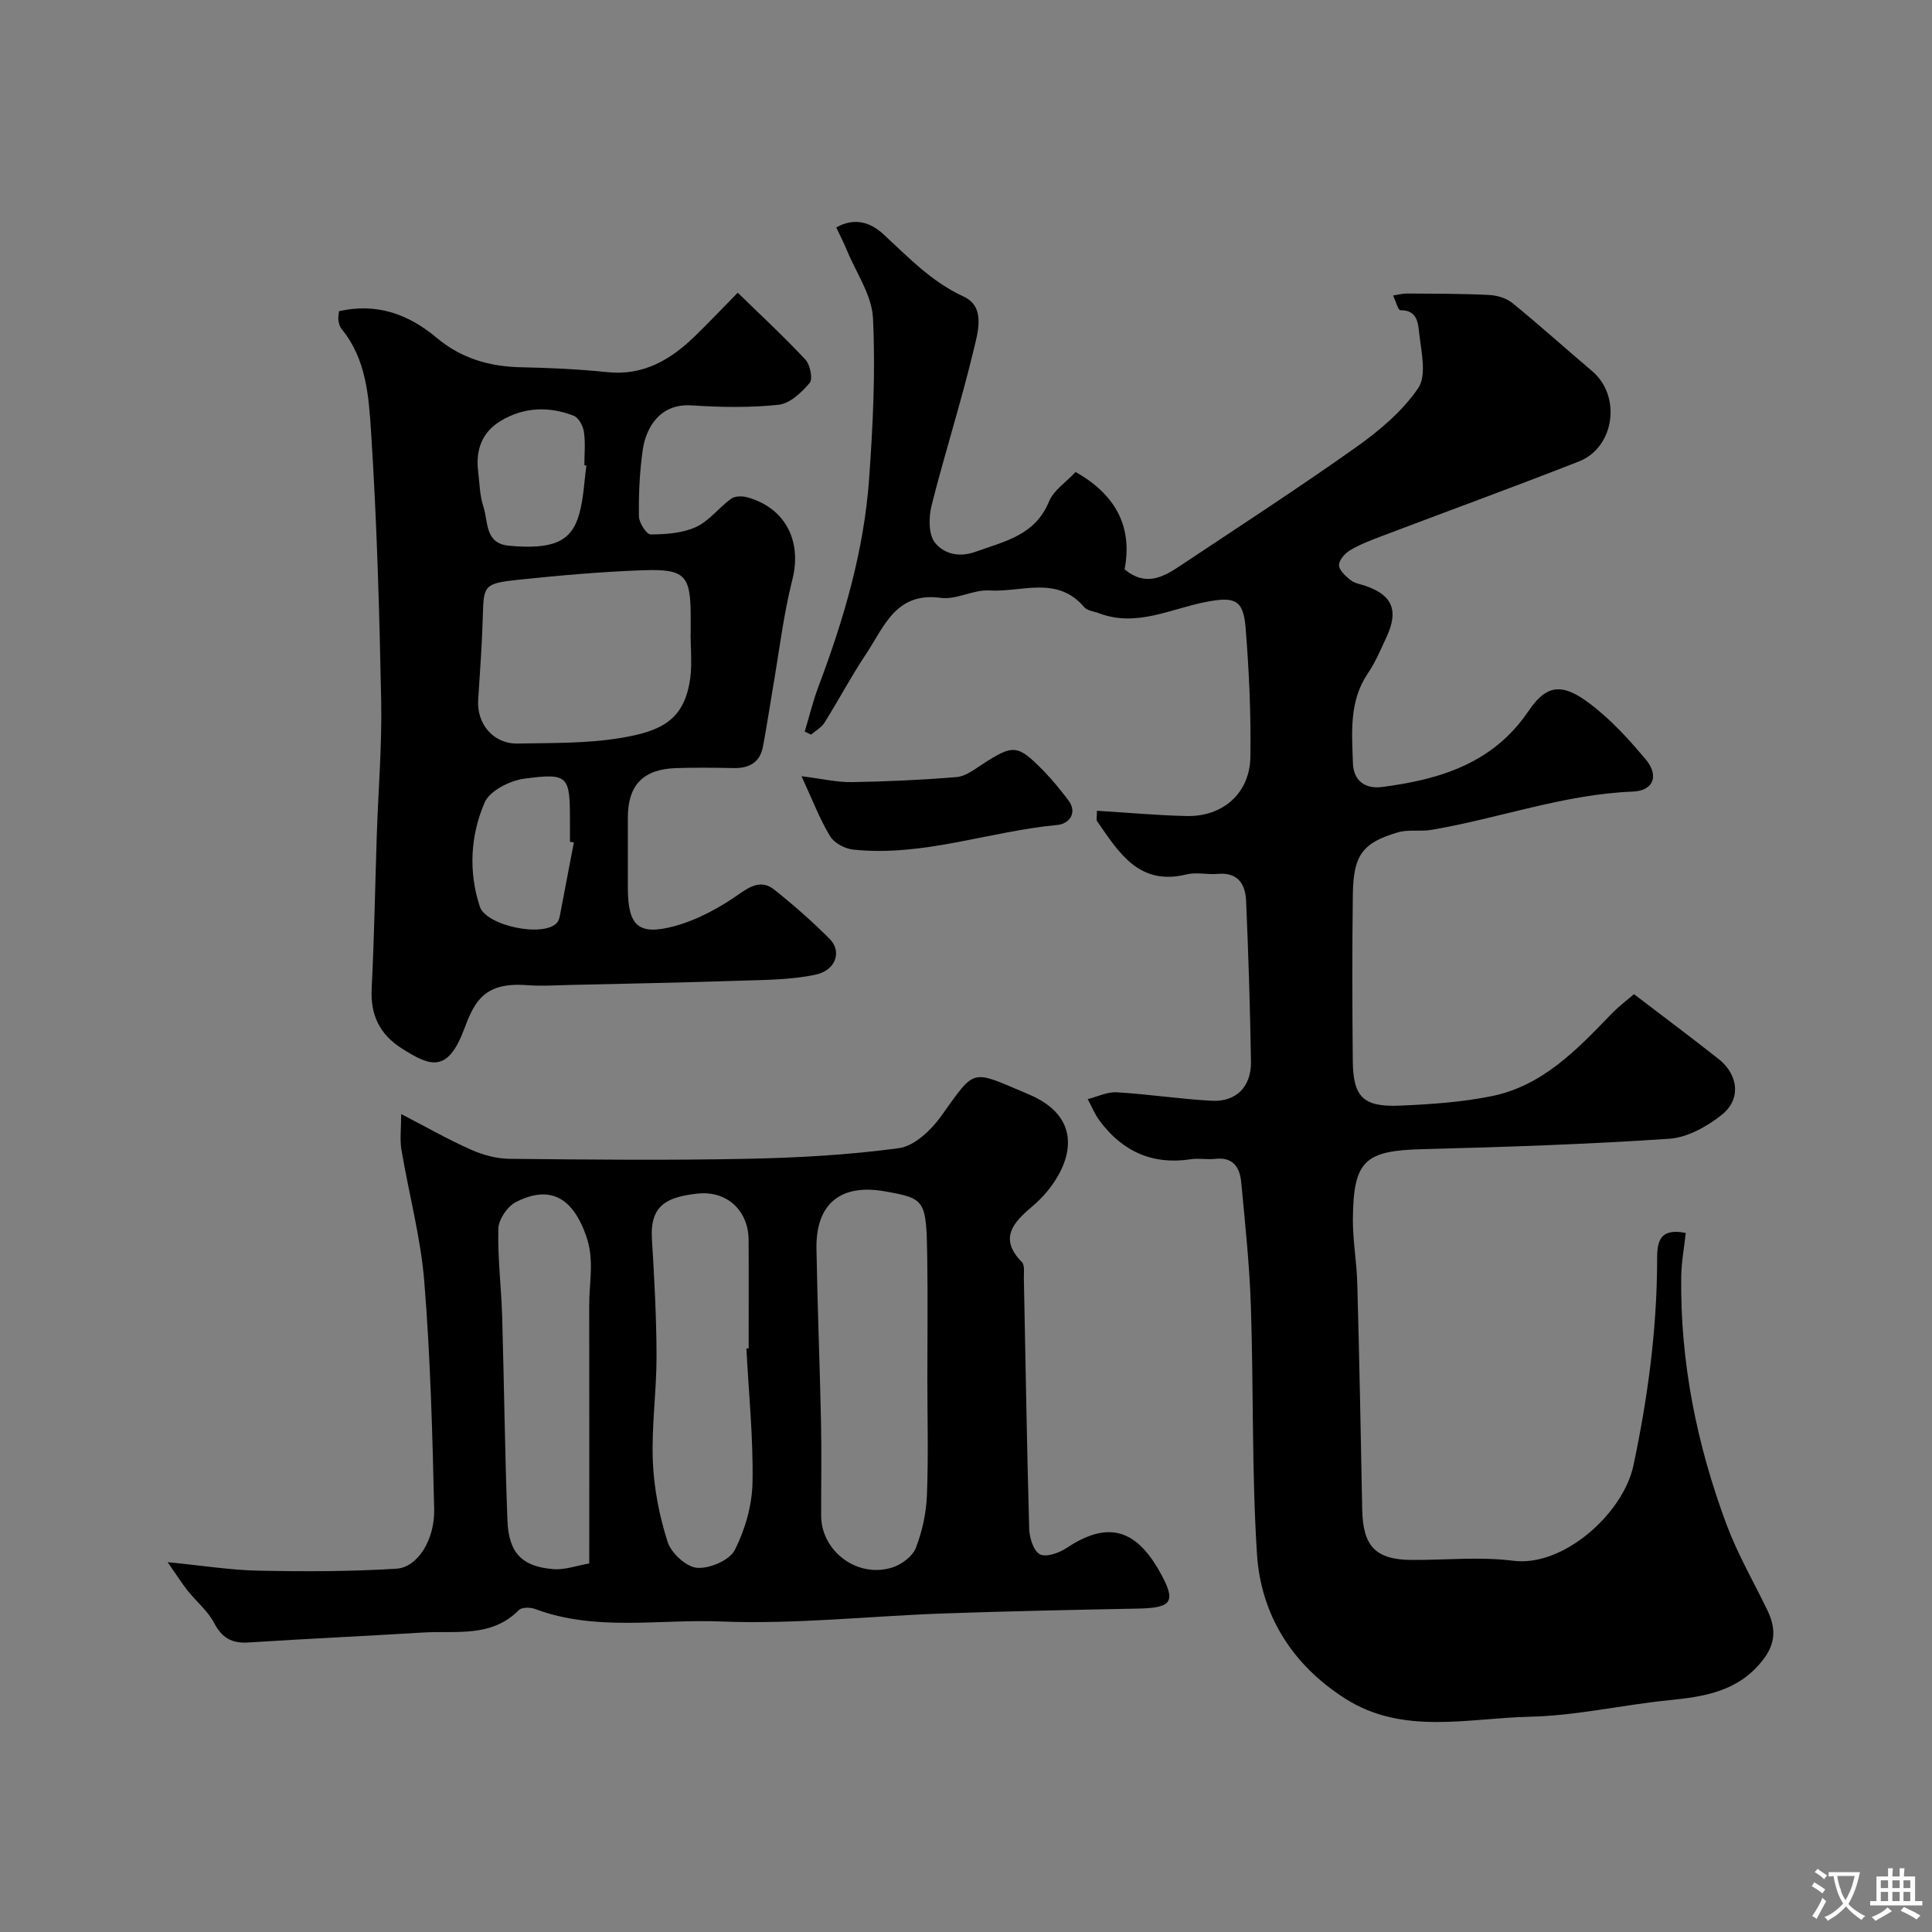 <svg enable-background="new 0 0 400 400" viewBox="0 0 400 400" xmlns="http://www.w3.org/2000/svg"><rect x="0" y="0" width="400" height="400" fill="#808080" stroke="none"/><g fill="#000001"><path d="m227.11 167.86c6.45.39 12.52.96 18.6 1.09 7.49.15 13.05-4.73 13.17-12.22.14-8.92-.28-17.87-.99-26.76-.47-5.9-2.32-6.49-8.29-5.33-7.25 1.41-14.3 5.25-22.02 2.34-1.06-.4-2.48-.53-3.12-1.29-5.6-6.61-13.02-3.02-19.62-3.44-3.32-.21-6.85 1.98-10.07 1.53-9.34-1.28-11.73 6.04-15.47 11.64-3.07 4.6-5.66 9.51-8.6 14.2-.63 1.01-1.83 1.66-2.77 2.47-.44-.21-.88-.42-1.32-.63.94-3.11 1.7-6.28 2.84-9.31 5.25-13.92 9.43-28.13 10.49-43.01.79-11.07 1.34-22.22.8-33.28-.23-4.74-3.46-9.34-5.37-13.98-.65-1.58-1.44-3.11-2.23-4.79 3.88-2.19 7.2-.95 9.7 1.35 5.21 4.79 9.95 9.87 16.67 12.96 4.65 2.14 2.92 7.51 2.02 11.26-2.57 10.74-5.96 21.28-8.66 32-.61 2.45-.65 6.04.73 7.73 1.74 2.13 4.74 3.16 8.41 1.84 6.09-2.19 12.31-3.41 15.18-10.41.94-2.29 3.47-3.93 5.5-6.1 8.18 4.62 11.86 11.21 10.14 20.16 4.36 3.6 7.96 1.63 11.43-.68 12.21-8.13 24.53-16.12 36.49-24.6 4.81-3.41 9.6-7.44 12.87-12.24 1.78-2.6.67-7.43.23-11.18-.23-2-.27-5.01-3.9-4.95-.49.01-1.02-1.99-1.52-3.05.97-.15 1.94-.42 2.91-.41 5.65.04 11.31.02 16.96.3 1.65.08 3.58.65 4.83 1.67 5.61 4.57 11 9.43 16.52 14.11 6.08 5.15 4.66 15.79-2.78 18.7-13.47 5.28-27.06 10.24-40.59 15.37-2.28.87-4.6 1.73-6.69 2.96-1.08.63-2.36 2.05-2.36 3.11s1.35 2.29 2.38 3.11c.85.67 2.08.85 3.16 1.22 5.55 1.93 6.85 5.1 4.27 10.63-1.18 2.52-2.26 5.14-3.82 7.43-3.94 5.79-3.32 12.27-3.11 18.66.12 3.62 2.55 5.34 6 4.9 11.97-1.53 23-4.89 30.3-15.66 4.27-6.29 7.78-6.13 15.64.78 3.13 2.75 5.93 5.91 8.62 9.09 2.86 3.38 1.74 6.57-2.61 6.74-14.33.56-27.77 5.57-41.73 7.93-2.28.38-4.76-.13-6.92.51-7.33 2.16-9.21 4.73-9.32 12.85-.15 11.5-.12 23-.01 34.49.07 7.45 2.17 9.56 9.71 9.24 6.36-.27 12.8-.7 19.02-1.96 10.53-2.12 17.68-9.62 24.79-17 1.57-1.63 3.41-3 4.7-4.12 6.33 4.84 11.98 9.05 17.51 13.42 4.13 3.26 4.71 8.37.64 11.58-3.06 2.42-7.11 4.69-10.86 4.94-17 1.14-34.04 1.72-51.08 2.15-11.92.31-14.31 2.32-14.41 14.48-.03 4.43.79 8.86.91 13.3.42 15.6.74 31.19 1.02 46.79.14 7.67 2.77 10.45 10.32 10.48 7 .03 14.09-.71 20.97.17 10.38 1.32 22.77-9.81 24.87-19.75 2.94-13.89 4.82-27.78 4.9-41.97.02-3.31-.25-7.41 5.93-6.14-.33 3.01-.9 6.01-.94 9.03-.23 17.73 3.23 34.84 9.4 51.37 2.26 6.06 5.54 11.74 8.38 17.58 1.77 3.64 1.92 6.82-.84 10.38-5.08 6.57-12.08 7.63-19.56 8.38-9.6.97-19.14 3.2-28.73 3.41-12.83.29-26.27 3.88-38.25-3.77-10.86-6.94-17.43-17.21-18.24-29.95-1.09-17.05-.69-34.19-1.26-51.28-.28-8.54-1.19-17.07-1.99-25.59-.28-3.04-1.62-5.36-5.4-4.91-1.64.2-3.36-.18-4.99.07-7.98 1.24-14.21-1.6-18.93-7.95-1.01-1.36-1.66-2.99-2.47-4.49 2.01-.5 4.04-1.53 6.01-1.41 6.54.38 13.05 1.39 19.59 1.75 5.13.29 8.29-2.89 8.2-8.14-.18-11.1-.53-22.2-1.01-33.3-.15-3.42-1.72-5.9-5.85-5.53-2.15.19-4.43-.4-6.48.11-9.84 2.42-13.99-4.51-18.47-10.95-.28-.3-.08-.93-.08-2.23z"/><path d="m83.06 230.65c5.25 2.72 9.73 5.28 14.43 7.37 2.46 1.09 5.29 1.87 7.96 1.9 16.36.17 32.72.33 49.08 0 10.56-.21 21.16-.79 31.6-2.21 3.18-.43 6.62-3.71 8.69-6.58 7.32-10.2 6.01-9.67 18.16-4.56 11.25 4.74 9.12 13.7 3.8 20.13-.95 1.15-2.04 2.21-3.18 3.18-3.83 3.26-6.84 6.54-2.03 11.42.63.64.39 2.21.41 3.36.35 17.26.62 34.52 1.1 51.78.05 1.89.86 4.61 2.2 5.35 1.25.7 3.99-.26 5.54-1.29 8.31-5.54 14.19-4.15 19.25 4.84 3.52 6.25 2.7 7.56-4.44 7.7-13.43.26-26.86.54-40.29 1.01-15.37.54-30.77 2.28-46.08 1.66-12.8-.52-25.92 2.12-38.48-2.59-.99-.37-2.76-.38-3.37.24-5.71 5.78-13.05 4.21-19.93 4.64-12.02.74-24.06 1.29-36.07 2.06-3.4.22-5.44-.93-7.07-4.03-1.3-2.48-3.65-4.41-5.45-6.65-1.17-1.46-2.16-3.06-4.18-5.95 7.34.72 13.06 1.65 18.8 1.76 9.52.19 19.08.19 28.58-.41 4.36-.27 7.94-5.98 7.8-12.31-.36-15.7-.78-31.43-2.04-47.08-.74-9.19-3.21-18.23-4.74-27.37-.35-2.12-.05-4.32-.05-7.37zm108.94 54.96c0-8.32.1-16.65-.02-24.97-.18-12.3-.37-12.48-8.74-13.98-9.2-1.64-14.36 2.56-14.2 11.87.2 11.93.69 23.85.94 35.77.14 6.49.02 12.99.03 19.48.01 7.41 7.53 13.06 14.77 10.74 1.9-.61 4.16-2.3 4.84-4.05 1.33-3.43 2.14-7.22 2.29-10.89.32-7.98.09-15.98.09-23.97zm-37.47-6.42c.16-.01.31-.01.47-.02 0-7.5.04-14.99-.01-22.49-.04-5.95-4.4-10.25-10.64-9.55-5.99.68-9.81 2.21-9.38 9.32.49 8.09.94 16.19.96 24.29.01 7.26-1.06 14.55-.77 21.78.23 5.63 1.35 11.36 3.07 16.73.74 2.31 3.85 5.17 6.09 5.35 2.58.21 6.73-1.56 7.81-3.69 2.15-4.22 3.58-9.26 3.67-13.99.17-9.23-.79-18.49-1.27-27.73zm-32.53 44.51c0-18.27.02-35.9-.01-53.53-.01-4.78 1.14-9.32-.67-14.4-2.68-7.55-7.22-10.61-14.52-6.89-1.74.89-3.56 3.57-3.62 5.47-.17 6.07.61 12.17.79 18.26.41 14.07.55 28.14 1.09 42.2.26 6.73 3.03 9.55 9.51 10.06 2.33.2 4.75-.71 7.43-1.17z"/><path d="m70.19 64.43c7.8-1.78 14.4.62 20.21 5.5 5.12 4.3 10.99 5.99 17.57 6.11 5.94.12 11.89.4 17.79 1.01 7.41.76 13.01-2.52 18.01-7.35 2.87-2.77 5.61-5.69 8.97-9.1 4.82 4.7 9.58 9.1 13.99 13.83 1 1.07 1.6 4.01.9 4.85-1.66 1.97-4.09 4.27-6.42 4.52-5.93.63-12 .53-17.97.13-6.59-.45-9.49 4.57-10.16 9.18-.66 4.54-.86 9.18-.8 13.76.01 1.34 1.58 3.79 2.42 3.78 3.16-.02 6.59-.25 9.4-1.54 2.73-1.25 4.74-4.01 7.26-5.85.78-.57 2.29-.59 3.31-.31 7.99 2.19 11.38 9.13 9.39 17.01-1.87 7.4-2.76 15.05-4.06 22.59-.69 4.01-1.28 8.04-2.04 12.04-.63 3.29-2.85 4.49-6.07 4.43-4-.08-8-.13-12 .01-6.76.24-9.9 3.56-9.9 10.23v14.5c.01 7.82 2.07 10 9.53 8.02 4.88-1.3 9.62-3.92 13.78-6.86 2.63-1.86 4.72-2.54 7.01-.72 4 3.18 7.86 6.57 11.46 10.19 2.59 2.61 1.3 6.52-2.98 7.42-5.13 1.07-10.51 1.07-15.79 1.24-11.63.39-23.26.6-34.89.87-3 .07-6.01.28-8.99.05-8.67-.67-10.81 3.17-12.93 8.87-3.46 9.32-6.98 8.07-13.02 4.22-4.58-2.93-6.5-6.93-6.22-12.41.54-10.59.71-21.19 1.06-31.79.31-9.27 1.09-18.54.91-27.8-.37-18.54-.89-37.09-2.09-55.59-.48-7.34-.97-15.12-6.1-21.34-.38-.47-.58-1.17-.66-1.79-.1-.63.07-1.29.12-1.91zm72.79 66.87h.02c0-1.17 0-2.33 0-3.5 0-8.74-1.1-10.06-10.07-9.73-8.54.31-17.07 1.07-25.57 1.96-7.19.76-7.22 1.15-7.4 7.61-.16 5.76-.59 11.51-.96 17.26-.32 5 3.16 9.13 8.15 9.04 7.1-.13 14.29.01 21.26-1.14 8.36-1.38 13.36-3.6 14.51-12.52.38-2.94.06-5.98.06-8.98zm-24.17 43.13c-.27-.05-.54-.1-.81-.15 0-1.49 0-2.99 0-4.48 0-9.17-.33-9.79-9.42-8.59-3 .39-7.19 2.5-8.24 4.94-2.93 6.8-3.38 14.25-1.01 21.52 1.31 4.03 13.26 6.5 16 3.36.48-.55.59-1.49.74-2.27.93-4.78 1.83-9.55 2.74-14.33zm2.6-78.04c-.14-.02-.28-.04-.42-.06 0-2.32.24-4.68-.1-6.95-.18-1.22-1.11-2.92-2.12-3.31-5.1-1.97-10.25-1.82-15.05 1.04-3.99 2.37-5.27 6.1-4.72 10.56.3 2.42.32 4.95 1.08 7.22 1.04 3.09.21 7.64 5.34 8.1 8.96.81 12.86-.77 14.48-6.49.93-3.24 1.04-6.73 1.51-10.11z"/><path d="m165.95 160.71c4.35.54 7.38 1.27 10.39 1.22 7.26-.12 14.53-.45 21.76-1.05 1.78-.15 3.54-1.51 5.15-2.56 6.55-4.26 7.4-4.25 12.81 1.28 1.83 1.87 3.48 3.92 5.07 6 2.17 2.85-.01 5-2.14 5.19-14.17 1.32-27.88 6.64-42.34 5.11-1.72-.18-3.95-1.36-4.79-2.77-2.15-3.55-3.64-7.5-5.91-12.42z"/></g><path d="m377.9 391.2c-.2.3-.4.5-.6.8-.7-.6-1.4-1-2.2-1.5.2-.3.4-.5.5-.8.6.4 1.4.8 2.3 1.5zm-1.8 6.1c-.2-.2-.5-.4-.9-.6.4-.6.8-1.2 1.2-1.9s.7-1.3.9-1.9c.3.3.5.5.8.7-.7 1.3-1.4 2.6-2 3.7zm2.2-9c-.3.3-.5.5-.6.8-.6-.6-1.3-1.1-2-1.5.3-.3.5-.5.6-.7.6.5 1.3.9 2 1.4zm.3.2v-.9h2 4.5c-.3 1.3-.6 2.5-1 3.6s-.9 2.1-1.4 3c.4.5 1 1 1.6 1.4s1.2.8 1.9 1.1c-.3.2-.5.4-.8.8-.4-.3-1-.7-1.6-1.2s-1.2-1.1-1.6-1.6c-.5.6-1.1 1.1-1.7 1.6s-1.4.9-2.1 1.4c-.1-.3-.3-.5-.7-.8.6-.2 1.2-.5 1.9-1s1.4-1.1 2-1.8c-.5-.8-.9-1.6-1.2-2.5s-.6-2-.8-3.2c-.4.1-.7.1-1 .1zm2.5 2.7c.2 1 .7 1.7 1 2.2.3-.5.6-1.1 1-2s.6-1.9.9-3h-3.2-.4c.1.9.3 1.8.7 2.8z" fill="#fafbfa"/><path d="m396.5 388.5v1.5 3.6h1.5v.9c-.4 0-1 0-1.7 0h-7.9c-.5 0-.9 0-1.2 0v-.9h1.3v-3.5c0-.7 0-1.2 0-1.6h2.4c0-.8 0-1.4 0-1.7h1c0 .3-.1.8-.1 1.7h1.5c0-.8 0-1.4 0-1.7h1c0 .3-.1.9-.1 1.7zm-8.2 9.2c-.2-.3-.5-.5-.8-.8.8-.3 1.4-.6 1.9-.9s1-.7 1.4-1.1c.3.3.6.5.9.8-1.6 1-2.8 1.6-3.4 2zm2.6-6.8v-1.6h-1.5v1.6zm0 2.7v-1.9h-1.5v1.9zm2.4-2.7v-1.6h-1.5v1.6zm0 2.7v-1.9h-1.5v1.9zm.2 2 .7-.8c.4.2.9.5 1.6.8s1.3.7 1.8 1c-.3.3-.5.5-.8.8-.4-.3-1.5-1-3.3-1.8zm2-4.7v-1.6h-1.4v1.6zm0 2.7v-1.9h-1.4v1.9z" fill="#fafbfa"/></svg>